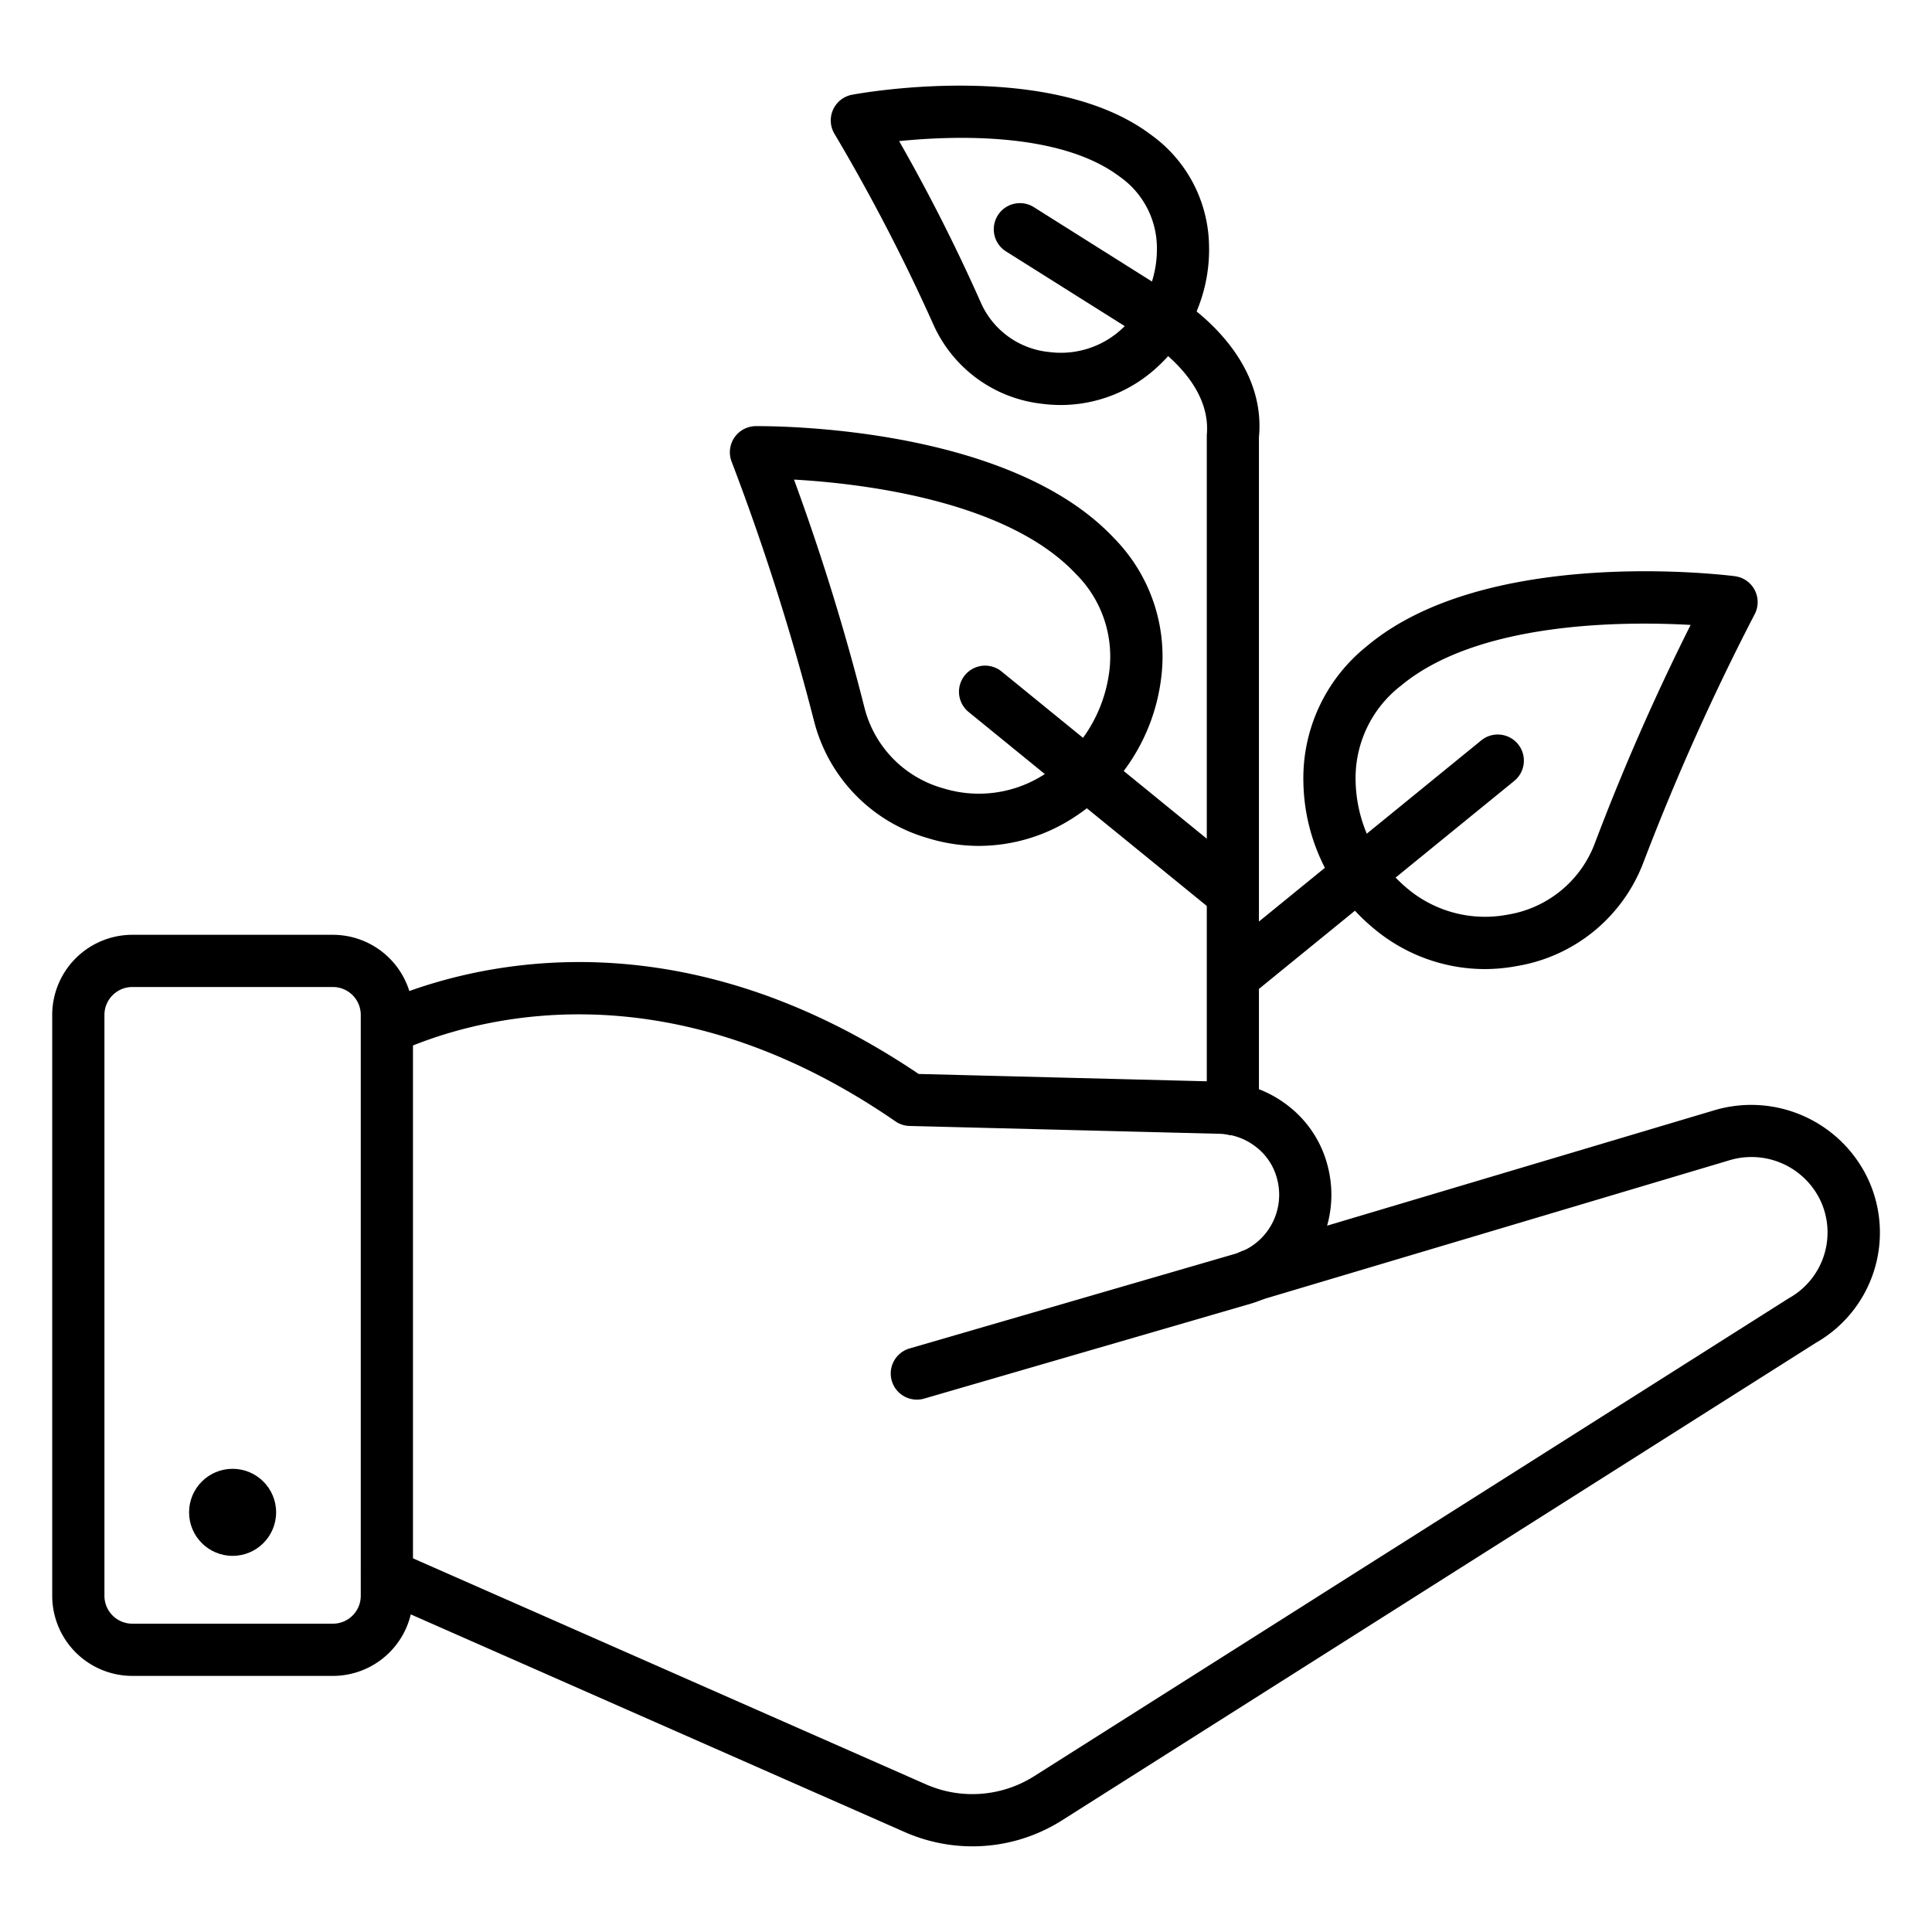 <svg id="line_icons" height="512" viewBox="0 0 74 74" width="512" xmlns="http://www.w3.org/2000/svg" data-name="line icons"><path d="m37.247 70.719a6.431 6.431 0 0 1 -2.583-.542l-20.245-8.921a1 1 0 1 1 .807-1.83l20.243 8.92a4.417 4.417 0 0 0 4.132-.308l28.914-18.312a2.882 2.882 0 0 0 1.229-3.706 2.925 2.925 0 0 0 -3.475-1.587l-18.007 5.367a1.03 1.03 0 0 1 -1.272-.646.972.972 0 0 1 .6-1.24l.064-.021 18.046-5.378a4.947 4.947 0 0 1 5.869 2.685 4.859 4.859 0 0 1 -2.023 6.236l-28.876 18.292a6.407 6.407 0 0 1 -3.423.991z"/><path d="m35.12 53.609a1 1 0 0 1 -.279-1.961l12.467-3.624c.1-.033.184-.059.256-.091a2.359 2.359 0 0 0 1.354-2.767 2.237 2.237 0 0 0 -.8-1.228 2.357 2.357 0 0 0 -1.407-.511l-11.871-.3a1 1 0 0 1 -.542-.176c-8.9-6.132-16.294-3.905-19.061-2.661a1 1 0 0 1 -.82-1.825c3.05-1.37 11.137-3.829 20.769 2.67l11.58.295a4.357 4.357 0 0 1 2.589.937 4.224 4.224 0 0 1 1.5 2.3 4.366 4.366 0 0 1 -2.485 5.1 4.417 4.417 0 0 1 -.416.153l-12.554 3.649a1 1 0 0 1 -.28.04z"/><path d="m12.752 64.191h-7.685a3.071 3.071 0 0 1 -3.067-3.067v-22.252a3.071 3.071 0 0 1 3.067-3.067h7.685a3.07 3.07 0 0 1 3.066 3.067v22.252a3.07 3.07 0 0 1 -3.066 3.067zm-7.685-26.386a1.069 1.069 0 0 0 -1.067 1.067v22.252a1.069 1.069 0 0 0 1.067 1.067h7.685a1.068 1.068 0 0 0 1.066-1.067v-22.252a1.068 1.068 0 0 0 -1.066-1.067z"/><circle cx="8.909" cy="57.926" r="1.667"/><path d="m37.5 32.4a6.637 6.637 0 0 1 -1.969-.3 6.276 6.276 0 0 1 -4.352-4.485 91.641 91.641 0 0 0 -3.155-9.93 1 1 0 0 1 .917-1.363c.4 0 9.607-.086 13.717 4.278a6.463 6.463 0 0 1 1.809 5.434 7.424 7.424 0 0 1 -3.358 5.29 6.677 6.677 0 0 1 -3.609 1.076zm-7.088-14.031a88.029 88.029 0 0 1 2.71 8.779 4.3 4.3 0 0 0 3 3.044 4.62 4.62 0 0 0 3.909-.552 5.5 5.5 0 0 0 2.45-3.871 4.459 4.459 0 0 0 -1.281-3.795c-2.637-2.802-8.163-3.454-10.788-3.605z"/><path d="m40.639 15.513a5.538 5.538 0 0 1 -.725-.047 5.182 5.182 0 0 1 -4.164-3.037 72.139 72.139 0 0 0 -3.786-7.3 1 1 0 0 1 .672-1.5c.308-.058 7.576-1.378 11.444 1.529a5.317 5.317 0 0 1 2.226 4.155 6.089 6.089 0 0 1 -1.975 4.742 5.441 5.441 0 0 1 -3.692 1.458zm-6.2-10.108a68.962 68.962 0 0 1 3.149 6.23 3.2 3.2 0 0 0 2.588 1.847 3.439 3.439 0 0 0 2.81-.9 4.15 4.15 0 0 0 1.324-3.188 3.34 3.34 0 0 0 -1.429-2.632c-2.263-1.703-6.302-1.574-8.444-1.357z"/><path d="m56.857 37.118a6.632 6.632 0 0 1 -4.2-1.523 7.429 7.429 0 0 1 -2.734-5.637 6.465 6.465 0 0 1 2.412-5.193c4.579-3.87 13.726-2.745 14.115-2.695a1 1 0 0 1 .757 1.458 91.759 91.759 0 0 0 -4.262 9.51 6.279 6.279 0 0 1 -4.835 3.962 6.761 6.761 0 0 1 -1.253.118zm-3.234-10.826a4.469 4.469 0 0 0 -1.7 3.626 5.5 5.5 0 0 0 1.994 4.124 4.623 4.623 0 0 0 3.823.992 4.3 4.3 0 0 0 3.326-2.682 88.3 88.3 0 0 1 3.689-8.416c-2.626-.148-8.195-.123-11.129 2.356z"/><path d="m47.223 43.481a1 1 0 0 1 -1-1v-25.822c.206-2.213-2.419-3.716-2.447-3.73l-5.245-3.3a1 1 0 0 1 1.069-1.694l5.193 3.271c.1.054 3.755 2.1 3.427 5.547v25.728a1 1 0 0 1 -.997 1z"/><path d="m47.222 35.225a1 1 0 0 1 -.631-.225l-9.491-7.729a1 1 0 1 1 1.263-1.551l9.487 7.73a1 1 0 0 1 -.632 1.775z"/><path d="m47.239 38.388a1 1 0 0 1 -.633-1.776l10.129-8.253a1 1 0 1 1 1.265 1.551l-10.13 8.253a1 1 0 0 1 -.631.225z"/></svg>